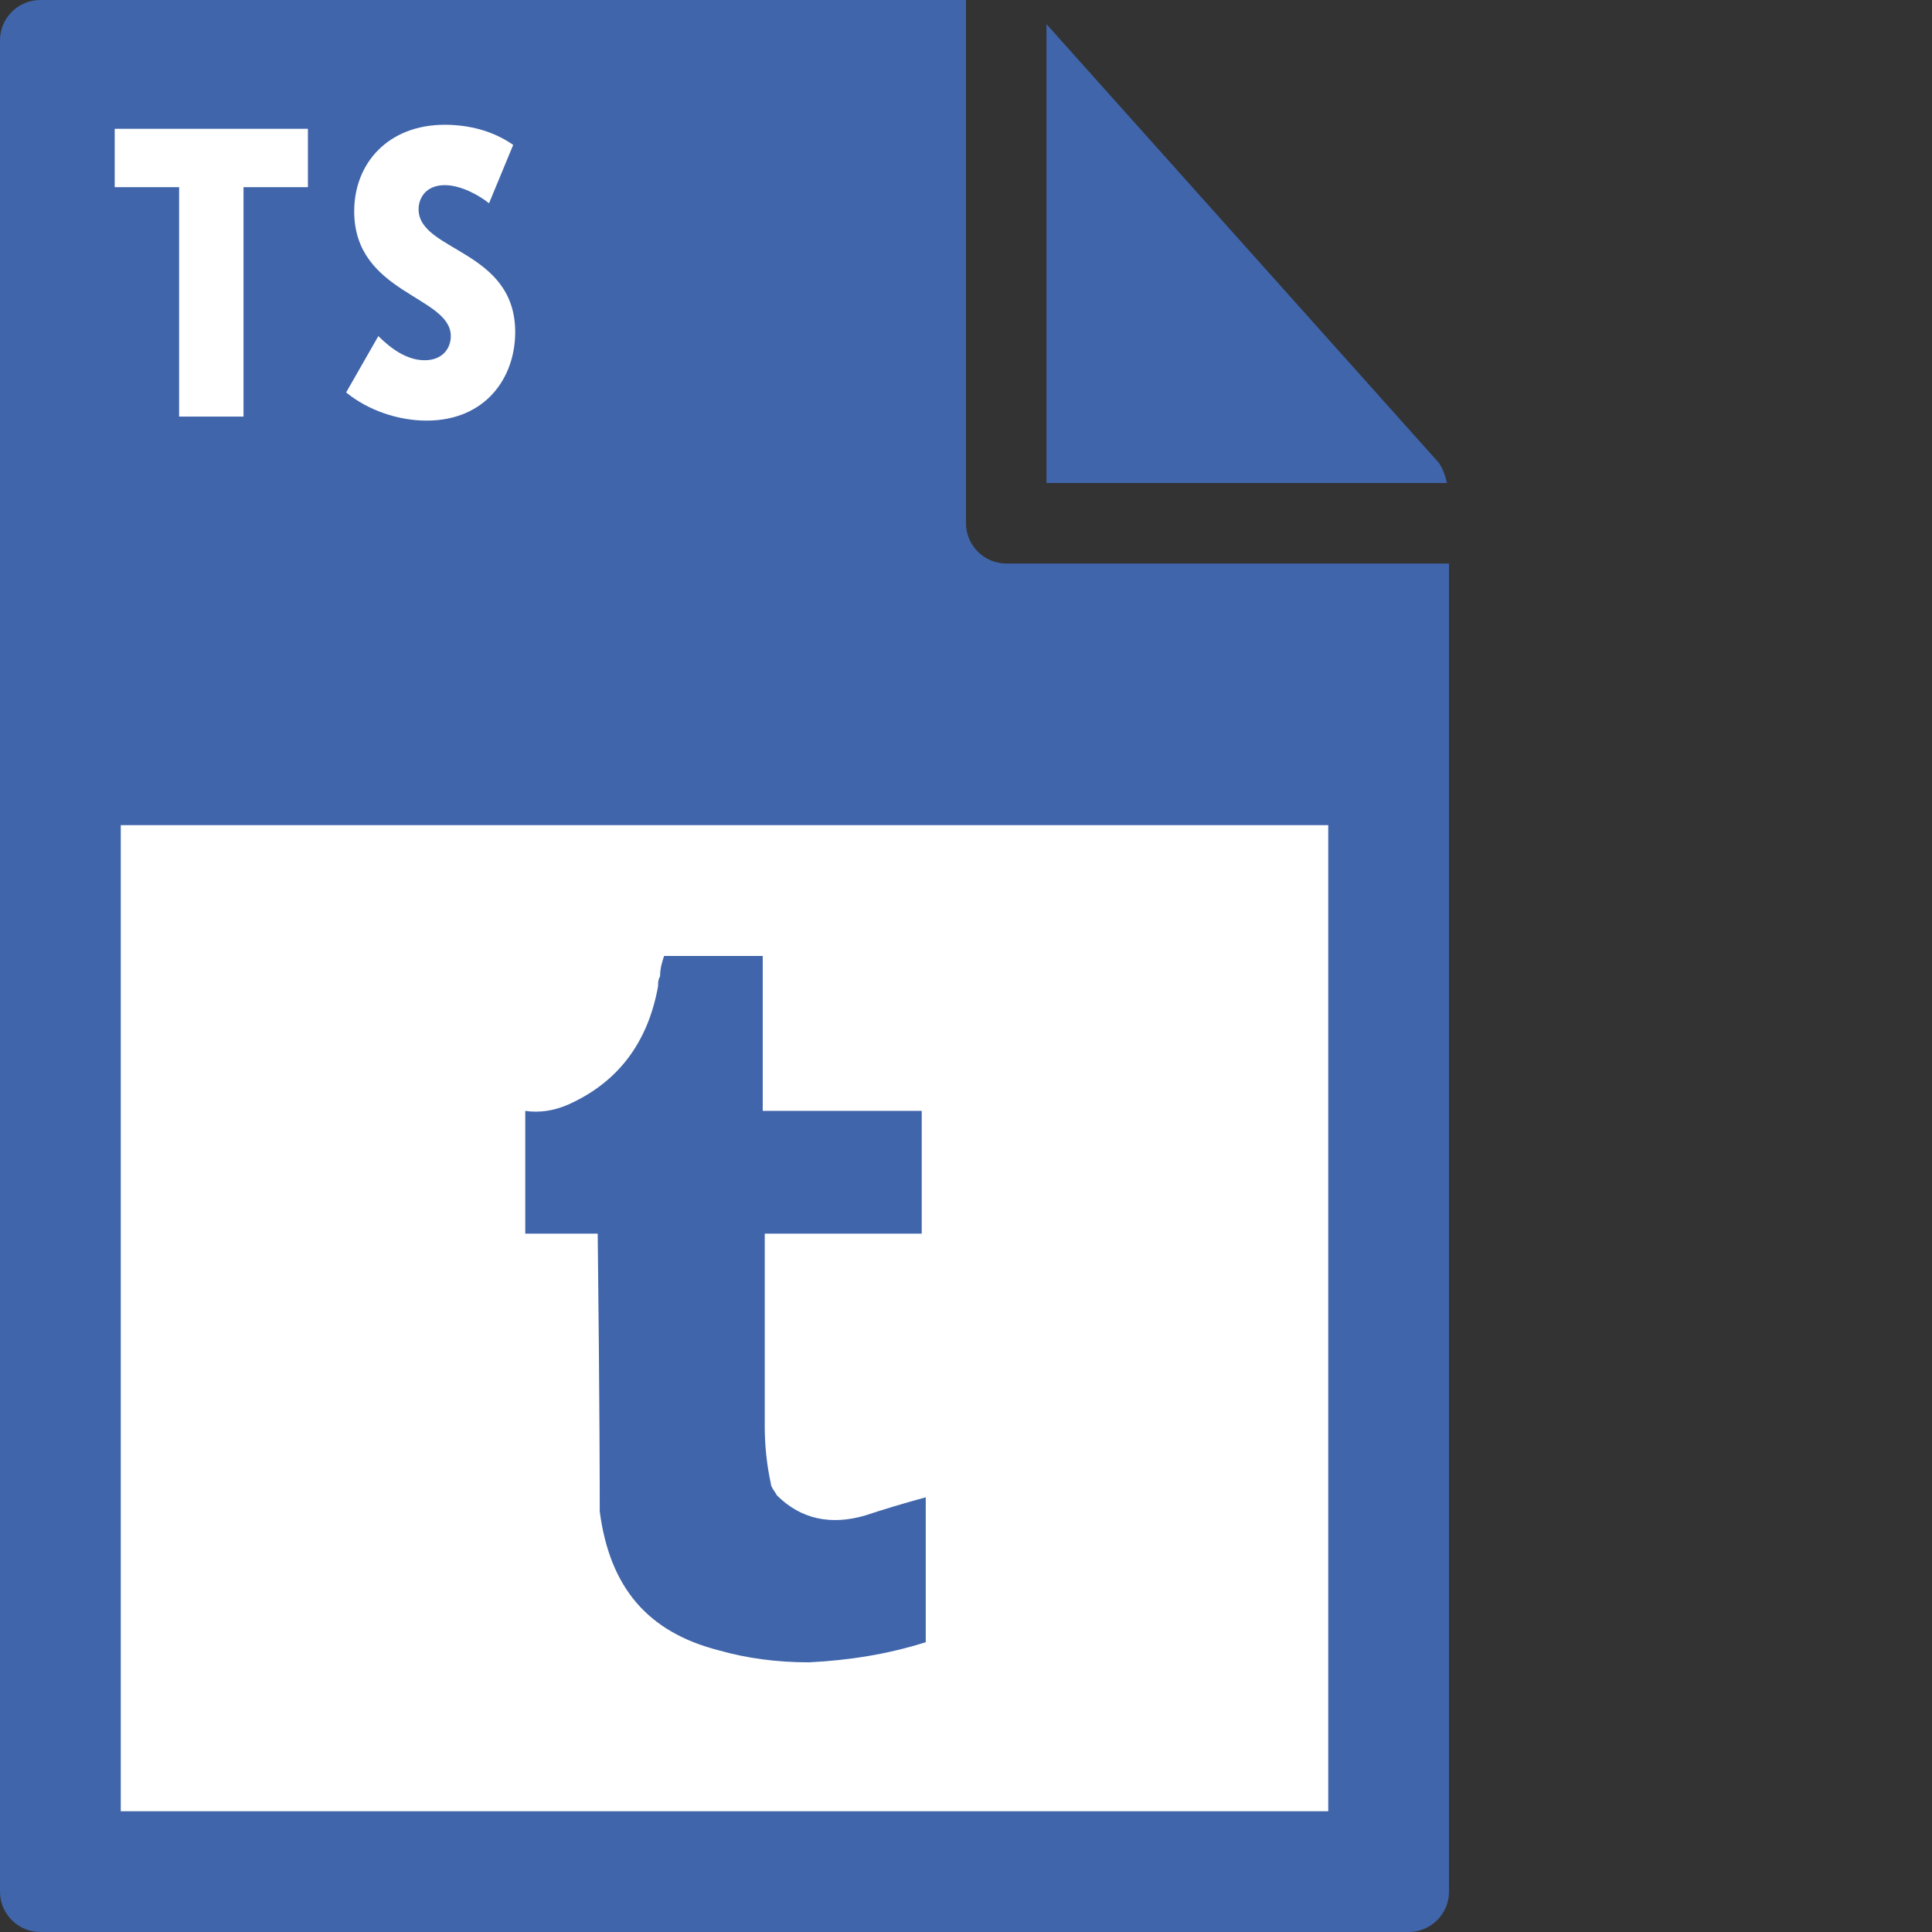 <svg id="Layer_1" xmlns="http://www.w3.org/2000/svg" viewBox="0 0 96 96"><rect x="0" y="0" width="96" height="96" fill="#333333" stroke="none"/><style>.st0{fill:#4065aa}</style><path class="st0" d="M0 2v92c0 1.1.9 2 2 2h68c1.1 0 2-.9 2-2V28H50c-1.1 0-2-.9-2-2V0H2C.9 0 0 .9 0 2z"/><path class="st0" d="M71.9 24c-.1-.4-.2-.7-.4-1L52 1.2V24h19.9z"/><path d="M6 41h60v49H6zM8.9 9.3H5.7V6.4h9.6v2.9h-3.2v11.4H8.9V9.3zm9.9 7.4c.6.6 1.4 1.2 2.3 1.2s1.3-.6 1.3-1.2c0-2-4.8-2.1-4.8-6.2 0-2.4 1.7-4.3 4.5-4.3 1.2 0 2.4.3 3.4 1l-1.2 2.9c-.5-.4-1.4-.9-2.2-.9-.9 0-1.3.6-1.3 1.2 0 2.1 4.8 2 4.8 6.1 0 2.3-1.5 4.4-4.4 4.4-1.4 0-2.9-.5-4-1.4l1.6-2.8z" fill="#fff"/><path class="st0" d="M37.9 55.1v-7.6H33c-.1.3-.2.6-.2 1-.1.2-.1.3-.1.5-.5 2.8-2 4.8-4.5 5.9-.7.3-1.4.4-2.1.3v6.1h3.6c.1 8.6.1 13.1.1 13.3v.5c.5 3.8 2.4 6 5.9 6.9 1.4.4 2.9.6 4.5.6 2-.1 3.9-.4 5.8-1v-7.2c-1.1.3-2.1.6-3 .9-1.7.5-3.2.2-4.4-1-.1-.2-.3-.4-.3-.6-.2-.9-.3-1.9-.3-2.8v-9.6h7.8v-6.1h-7.9v-.1z"/></svg>